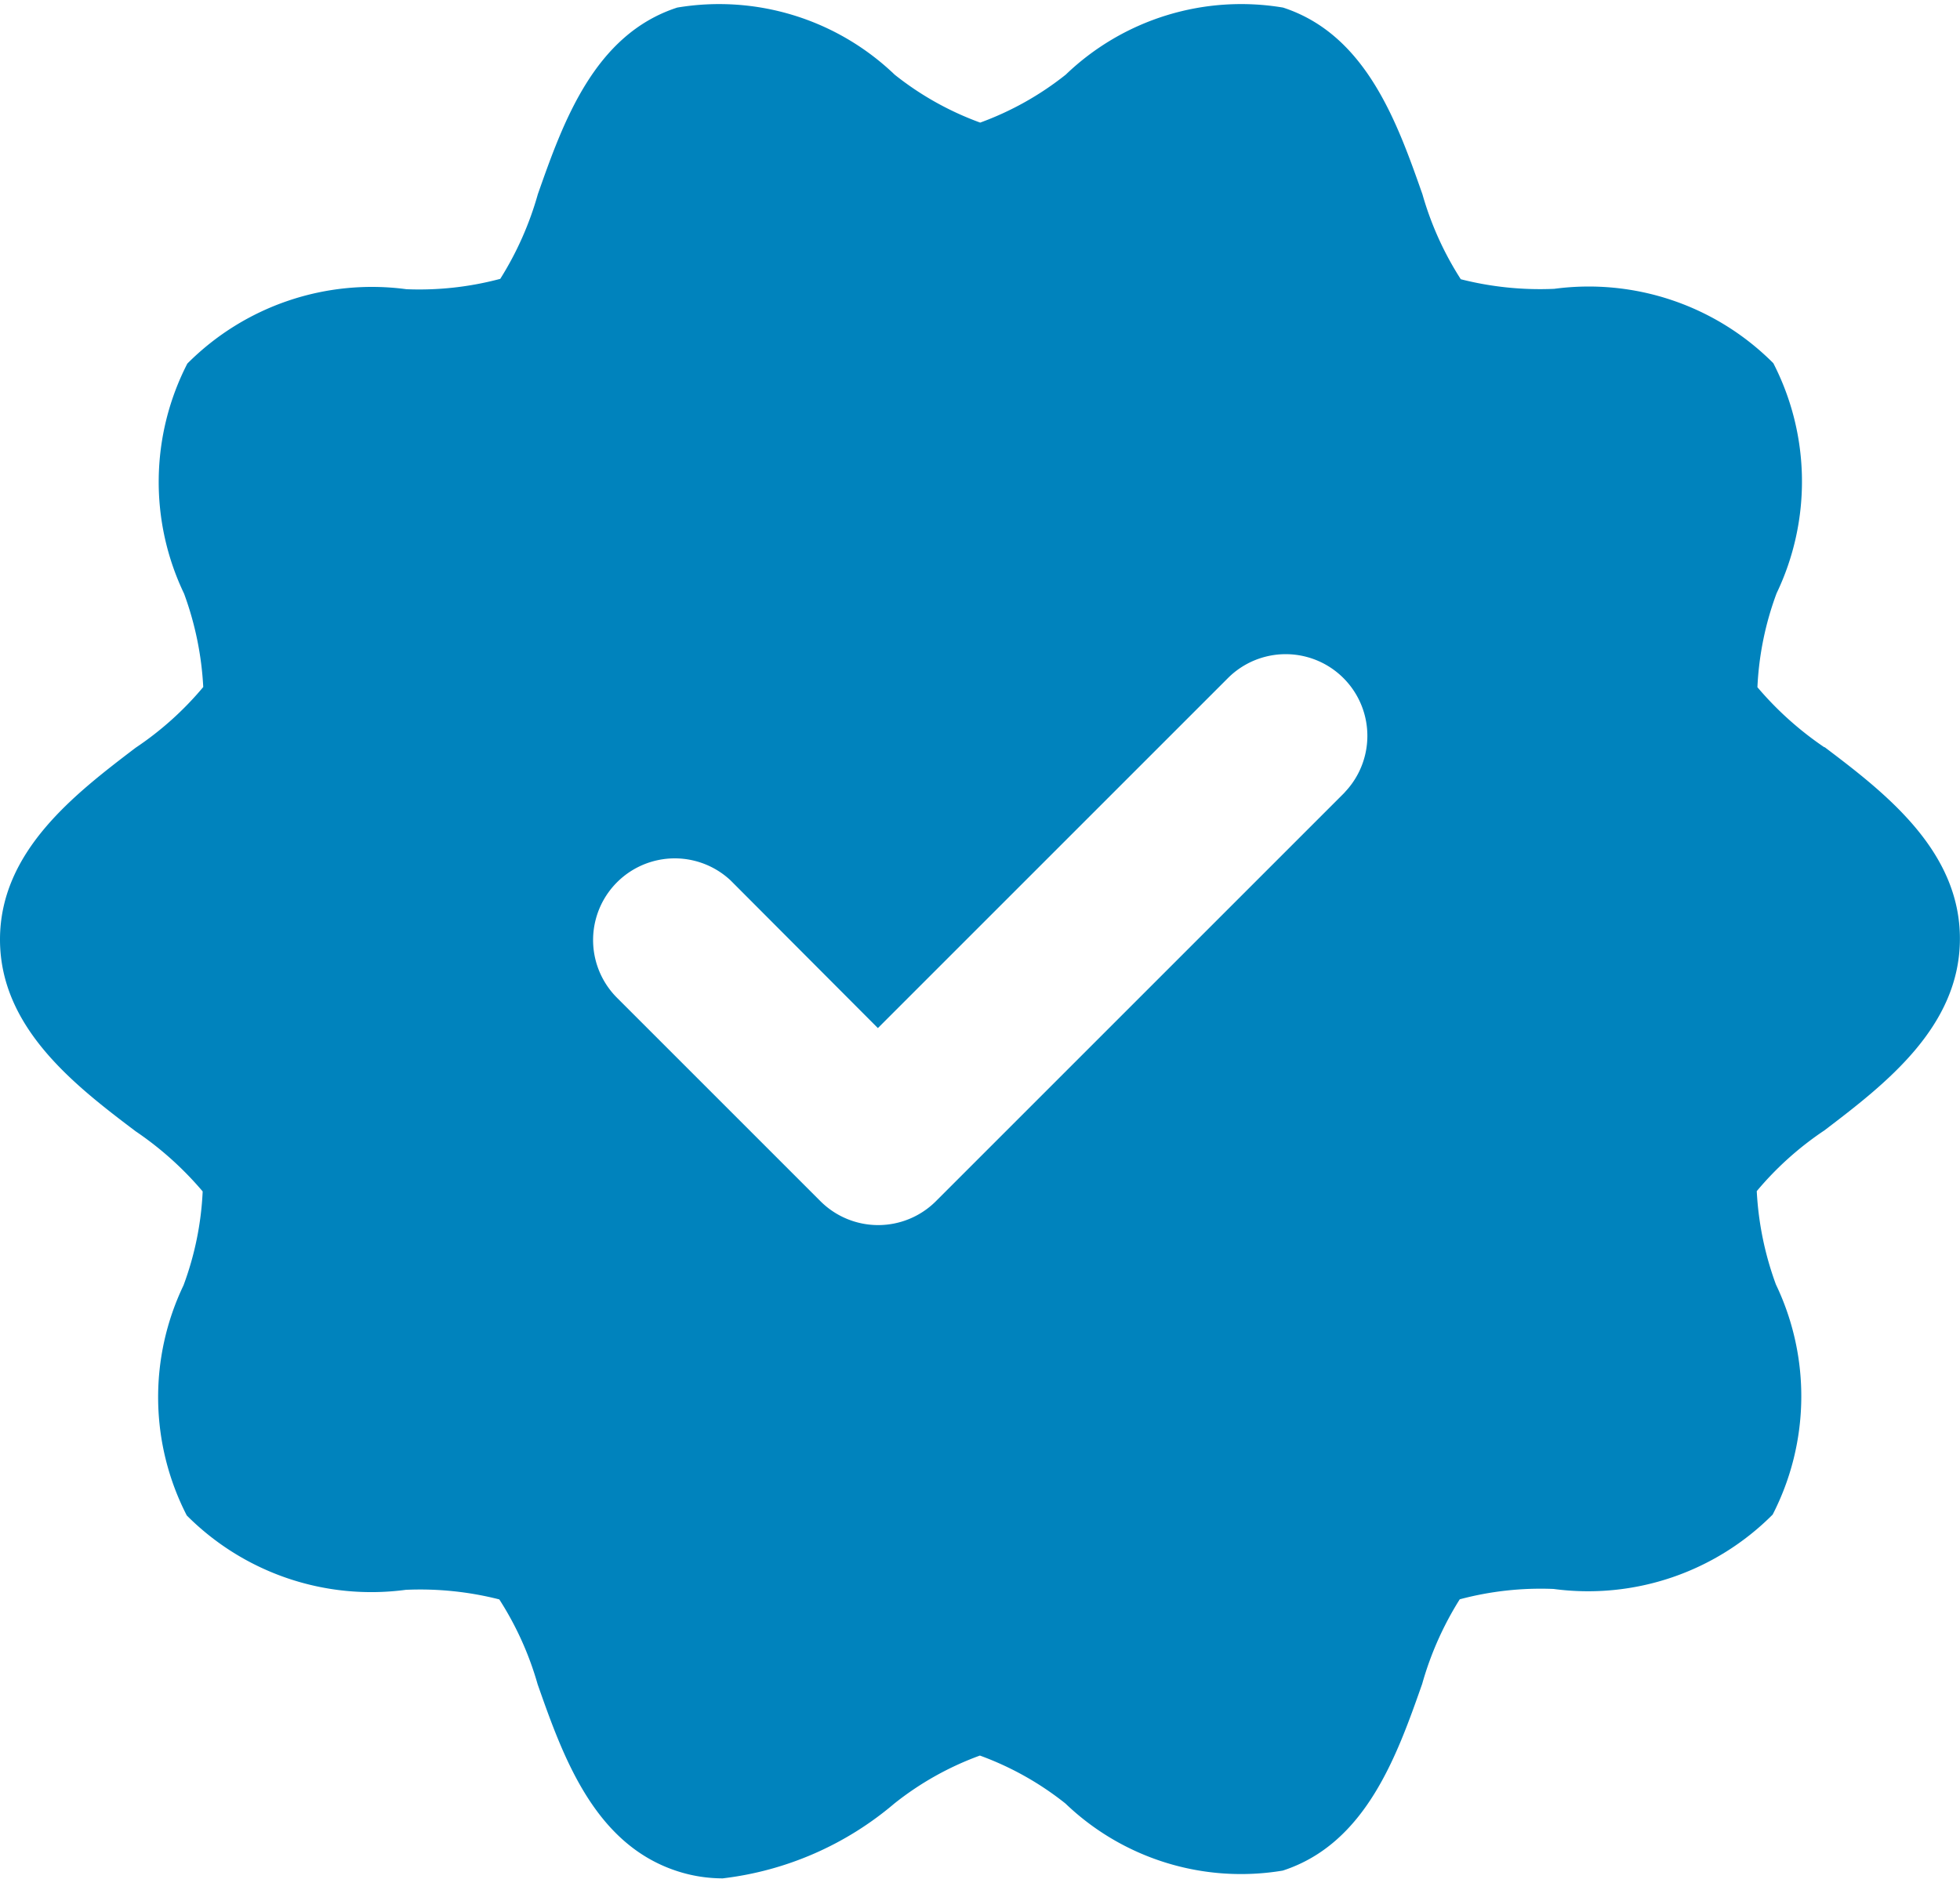 <svg xmlns="http://www.w3.org/2000/svg" width="20.444" height="19.601" viewBox="0 0 20.444 19.601">
  <g id="Search_results_for_Verified_-_Flaticon-12" data-name="Search results for Verified - Flaticon-12" transform="translate(0 -12.575)">
    <path id="Path_3746" data-name="Path 3746" d="M19.031,20.372a3.454,3.454,0,0,1-.7-.628,3.227,3.227,0,0,1,.2-.98,2.7,2.7,0,0,0-.034-2.4,2.716,2.716,0,0,0-2.285-.776,3.348,3.348,0,0,1-.975-.1,3.314,3.314,0,0,1-.4-.886c-.261-.742-.585-1.665-1.454-1.948a2.642,2.642,0,0,0-2.267.7,3.178,3.178,0,0,1-.892.5,3.172,3.172,0,0,1-.892-.5,2.645,2.645,0,0,0-2.268-.7c-.869.282-1.193,1.205-1.454,1.947a3.379,3.379,0,0,1-.392.883,3.272,3.272,0,0,1-.979.108,2.716,2.716,0,0,0-2.285.776,2.7,2.7,0,0,0-.034,2.4,3.318,3.318,0,0,1,.2.974,3.334,3.334,0,0,1-.706.634c-.63.48-1.414,1.078-1.414,2s.784,1.524,1.414,2a3.454,3.454,0,0,1,.7.628,3.227,3.227,0,0,1-.2.98,2.7,2.7,0,0,0,.034,2.4,2.717,2.717,0,0,0,2.285.776,3.348,3.348,0,0,1,.975.1,3.315,3.315,0,0,1,.4.886c.261.742.585,1.665,1.454,1.948a1.531,1.531,0,0,0,.477.076,3.372,3.372,0,0,0,1.79-.781,3.177,3.177,0,0,1,.892-.5,3.174,3.174,0,0,1,.892.5,2.646,2.646,0,0,0,2.267.7c.869-.282,1.193-1.205,1.454-1.947a3.379,3.379,0,0,1,.392-.883,3.272,3.272,0,0,1,.979-.108,2.716,2.716,0,0,0,2.285-.776,2.7,2.7,0,0,0,.034-2.4,3.318,3.318,0,0,1-.2-.974,3.334,3.334,0,0,1,.706-.634c.63-.48,1.413-1.078,1.413-2s-.784-1.524-1.414-2Zm-5.012.477L9.76,25.108a.852.852,0,0,1-1.2,0h0l-2.13-2.13a.852.852,0,0,1,1.189-1.22l.015.015L9.157,23.3l3.657-3.657a.852.852,0,0,1,1.22,1.189Z" fill="#0083bd"/>
  </g>
</svg>
